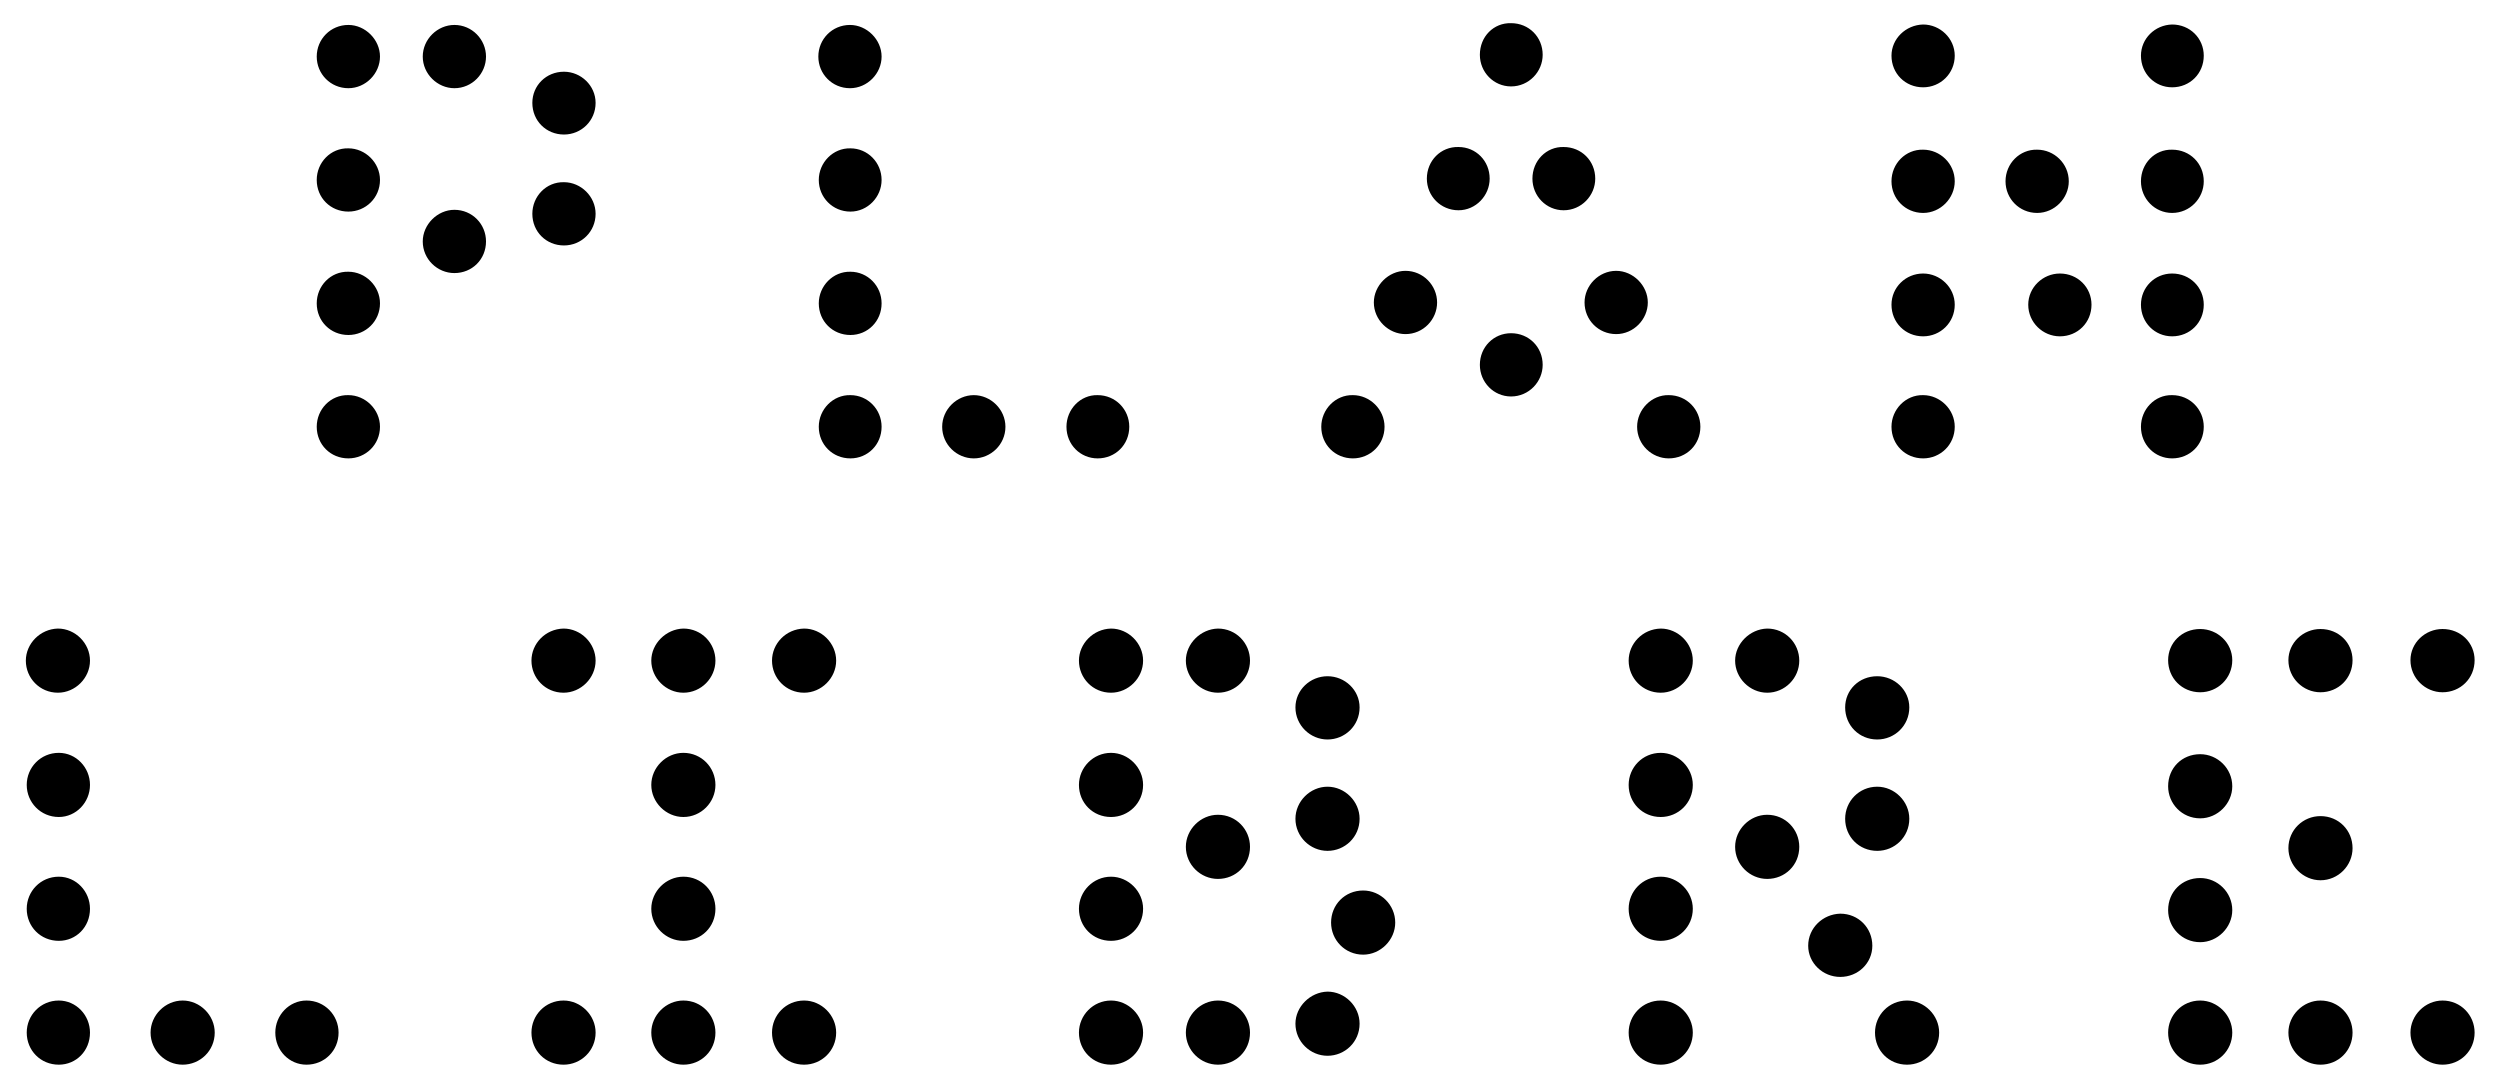 <svg xmlns="http://www.w3.org/2000/svg" viewBox="0 0 561.2 242.4">
    <g>
      <path
        clipPath="url(#d)"
        d="M455.3 68.4c0 4 3.3 7.1 7.1 7.1 4 0 7.1-3.1 7.1-7.1 0-3.9-3.1-7-7.1-7-3.8 0-7.1 3.1-7.1 7m-5.1-27.7c0 3.9 3.1 7.1 7.1 7.1 3.9 0 7.1-3.3 7.1-7.1 0-4-3.3-7.1-7.1-7.1-3.9-.1-7.1 3.1-7.1 7.1m30.4-28.2c0 4 3.1 7.1 7 7.1 4 0 7.1-3.1 7.1-7.1 0-3.9-3.1-7-7.1-7-3.9.1-7 3.2-7 7m0 28.2c0 3.9 3.1 7.1 7 7.1 4 0 7.1-3.3 7.1-7.1 0-4-3.1-7.1-7.1-7.1-3.9-.1-7 3.1-7 7.1m0 27.7c0 4 3.1 7.1 7 7.1 4 0 7.1-3.1 7.1-7.1 0-3.9-3.1-7-7.1-7-3.9 0-7 3.1-7 7m0 27.4c0 4 3.1 7.1 7 7.1 4 0 7.1-3.1 7.1-7.1 0-3.9-3.1-7.1-7.1-7.1-3.9-.1-7 3.2-7 7.1m-56-83.3c0 4 3.1 7.1 7.1 7.1 3.9 0 7.1-3.1 7.1-7.1 0-3.9-3.3-7-7.1-7-3.9.1-7.1 3.2-7.1 7m0 28.2c0 3.9 3.1 7.1 7.1 7.1 3.9 0 7.1-3.3 7.1-7.1 0-4-3.3-7.1-7.1-7.1-3.9-.1-7.1 3.1-7.1 7.1m0 27.7c0 4 3.1 7.1 7.1 7.1 3.9 0 7.1-3.1 7.1-7.1 0-3.9-3.3-7-7.1-7-3.9 0-7.1 3.1-7.1 7m0 27.4c0 4 3.1 7.1 7.1 7.1 3.9 0 7.1-3.1 7.1-7.1 0-3.9-3.3-7.1-7.1-7.1-3.9-.1-7.1 3.2-7.1 7.1m-57.1 0c0 4 3.3 7.1 7.1 7.1 4 0 7.1-3.1 7.1-7.1 0-3.9-3.1-7.1-7.1-7.1-3.8-.1-7.1 3.2-7.1 7.1m-70.9 0c0 4 3.1 7.1 7.1 7.1 3.9 0 7.1-3.1 7.1-7.1 0-3.9-3.3-7.1-7.1-7.1-3.9-.1-7.1 3.2-7.1 7.1m59.1-27.9c0 3.9 3.1 7.1 7.1 7.1 3.9 0 7.1-3.3 7.1-7.1s-3.3-7.1-7.1-7.1c-3.9 0-7.1 3.3-7.1 7.1m-47.3 0c0 3.9 3.3 7.1 7.1 7.1 4 0 7.1-3.3 7.1-7.1s-3.1-7.1-7.1-7.1c-3.8 0-7.1 3.3-7.1 7.1M344 40.1c0 3.9 3.1 7.1 7 7.1 4 0 7.1-3.3 7.1-7.1 0-4-3.1-7.1-7.1-7.1-3.9-.1-7 3.1-7 7.1m-23.7 0c0 3.9 3.1 7.1 7.1 7.1 3.9 0 7-3.3 7-7.1 0-4-3.1-7.1-7-7.1-4-.1-7.1 3.1-7.1 7.1m11.9 41.8c0 3.9 3.1 7.1 7 7.1 4 0 7.1-3.3 7.1-7.1 0-4-3.1-7.1-7.1-7.1-3.9 0-7 3.1-7 7.1m0-69.6c0 3.9 3.1 7.1 7 7.1 4 0 7.1-3.3 7.1-7.1 0-4-3.1-7.1-7.1-7.1-3.9-.1-7 3-7 7.1m-92.8 83.5c0 4 3.1 7.1 7 7.1 4 0 7.1-3.1 7.1-7.1 0-3.9-3.1-7.1-7.1-7.1-3.9-.1-7 3.2-7 7.1m-27.9 0c0 4 3.3 7.1 7.1 7.1s7.1-3.1 7.1-7.1c0-3.9-3.3-7.1-7.1-7.1s-7.1 3.2-7.1 7.1m-27.8-83.1c0 3.9 3.1 7.1 7.1 7.1 3.9 0 7.1-3.3 7.1-7.1s-3.3-7.1-7.1-7.1c-4 0-7.1 3.2-7.1 7.1m.1 27.7c0 3.9 3.1 7.1 7.1 7.1 3.9 0 7-3.3 7-7.1 0-3.9-3.1-7.1-7-7.1-3.9-.1-7.1 3.2-7.1 7.1m0 27.7c0 4 3.1 7.1 7.1 7.1 3.9 0 7-3.1 7-7.1 0-3.9-3.1-7.1-7-7.1-3.9-.1-7.1 3.2-7.1 7.1m0 27.7c0 4 3.1 7.1 7.1 7.1 3.9 0 7-3.1 7-7.1 0-3.9-3.1-7.1-7-7.1-3.9-.1-7.1 3.2-7.1 7.1m-64.3-72.7c0 4 3.1 7.1 7.1 7.1 3.9 0 7.1-3.1 7.1-7.1 0-3.9-3.3-7-7.1-7-4 0-7.1 3.1-7.1 7m0 24.9c0 4 3.1 7.1 7.1 7.1 3.9 0 7.1-3.1 7.1-7.1 0-3.9-3.3-7.1-7.1-7.1-4-.1-7.1 3.2-7.1 7.1m-24.6 6.2c0 4 3.3 7.1 7.1 7.1 4 0 7.1-3.1 7.1-7.1 0-3.9-3.1-7.1-7.1-7.1-3.8 0-7.1 3.3-7.1 7.1m0-41.5c0 3.9 3.3 7.1 7.1 7.1 4 0 7.1-3.3 7.1-7.1S106 5.6 102 5.6c-3.8 0-7.1 3.2-7.1 7.1m-23.8 0c0 3.9 3.1 7.1 7.1 7.1 3.9 0 7.1-3.3 7.1-7.1S82 5.6 78.2 5.6c-4 0-7.1 3.2-7.1 7.1m0 27.7c0 4 3.1 7.1 7.1 7.1 3.9 0 7.1-3.1 7.1-7.1 0-3.9-3.3-7.1-7.1-7.1-4-.1-7.1 3.2-7.1 7.1m0 27.7c0 4 3.1 7.1 7.1 7.1 3.9 0 7.1-3.1 7.1-7.1 0-3.9-3.3-7.1-7.1-7.1-4-.1-7.1 3.2-7.1 7.1m0 27.7c0 4 3.1 7.1 7.1 7.1 3.9 0 7.1-3.1 7.1-7.1 0-3.9-3.3-7.1-7.1-7.1-4-.1-7.1 3.2-7.1 7.1M541.1 231.8c0 4 3.3 7.2 7.2 7.2 4 0 7.2-3.1 7.2-7.2 0-3.9-3.1-7.2-7.2-7.2-3.9 0-7.2 3.3-7.2 7.2m0-83.6c0 4 3.3 7.2 7.2 7.2 4 0 7.2-3.1 7.2-7.2 0-3.9-3.1-7-7.2-7-3.9 0-7.2 3.1-7.2 7m-27.4 83.6c0 4 3.3 7.2 7.2 7.2 4 0 7.2-3.1 7.2-7.2 0-3.9-3.1-7.2-7.2-7.2-3.9 0-7.2 3.3-7.2 7.2m0-41.4c0 3.9 3.3 7.2 7.2 7.2 4 0 7.2-3.3 7.2-7.2 0-4-3.1-7.2-7.2-7.2-3.9 0-7.2 3.1-7.2 7.2m0-42.2c0 4 3.3 7.2 7.2 7.2 4 0 7.2-3.1 7.2-7.2 0-3.9-3.1-7-7.2-7-3.9 0-7.2 3.1-7.2 7m-27 0c0 4 3.1 7.2 7.2 7.2 3.9 0 7.2-3.1 7.2-7.2 0-3.9-3.3-7-7.2-7-4.1 0-7.2 3.1-7.2 7m0 28.3c0 3.9 3.1 7.2 7.2 7.2 3.9 0 7.2-3.3 7.2-7.2 0-4-3.3-7.2-7.2-7.2-4.1 0-7.2 3.1-7.2 7.2m0 27.8c0 3.9 3.1 7.2 7.2 7.2 3.9 0 7.2-3.3 7.2-7.2 0-4-3.3-7.2-7.2-7.2-4.1 0-7.2 3.1-7.2 7.2m0 27.5c0 4 3.1 7.2 7.2 7.2 3.9 0 7.2-3.1 7.2-7.2 0-3.9-3.3-7.2-7.2-7.2-4.1 0-7.2 3.3-7.2 7.2m-65.8 0c0 4 3.1 7.2 7.2 7.2 3.9 0 7.2-3.1 7.2-7.2 0-3.9-3.3-7.2-7.2-7.2-4.1 0-7.2 3.3-7.2 7.2m-15-19.5c0 3.9 3.3 7 7.2 7 4 0 7.2-3.1 7.2-7 0-4-3.1-7.2-7.2-7.2-3.9.1-7.2 3.2-7.2 7.2m8.3-53.5c0 4 3.1 7.2 7.2 7.2 3.9 0 7.2-3.1 7.2-7.2 0-3.9-3.3-7-7.2-7-4.1 0-7.2 3.1-7.2 7m0 25c0 4 3.1 7.2 7.2 7.2 3.9 0 7.2-3.1 7.2-7.2 0-3.9-3.3-7.2-7.2-7.2-4.1 0-7.2 3.3-7.2 7.2m-24.7 6.3c0 4 3.3 7.2 7.2 7.2 4 0 7.2-3.1 7.2-7.2 0-3.9-3.1-7.2-7.2-7.2-3.9 0-7.2 3.3-7.2 7.2m0-41.8c0 3.9 3.3 7.2 7.2 7.2 4 0 7.2-3.3 7.2-7.2s-3.1-7.2-7.2-7.2c-3.9.1-7.2 3.4-7.2 7.2m-23.9 0c0 3.9 3.1 7.2 7.2 7.2 3.9 0 7.2-3.3 7.2-7.2s-3.3-7.2-7.2-7.2c-4.1.1-7.2 3.4-7.2 7.2m0 27.9c0 4 3.1 7.2 7.2 7.2 3.9 0 7.2-3.1 7.2-7.2 0-3.9-3.3-7.2-7.2-7.2-4.1 0-7.2 3.3-7.2 7.2m0 27.8c0 4 3.1 7.2 7.2 7.2 3.9 0 7.2-3.1 7.2-7.2 0-3.9-3.3-7.2-7.2-7.2-4.1 0-7.2 3.3-7.2 7.2m0 27.8c0 4 3.1 7.2 7.2 7.2 3.9 0 7.2-3.1 7.2-7.2 0-3.9-3.3-7.2-7.2-7.2-4.1 0-7.2 3.3-7.2 7.2m-74.8-73c0 4 3.3 7.2 7.2 7.2 3.9 0 7.2-3.1 7.2-7.2 0-3.9-3.3-7-7.2-7-3.9 0-7.2 3.1-7.2 7m0 25c0 4 3.3 7.2 7.2 7.2 3.9 0 7.2-3.1 7.2-7.2 0-3.9-3.3-7.2-7.2-7.2-3.9 0-7.2 3.3-7.2 7.2m8 23.3c0 3.9 3.1 7.2 7.2 7.2 3.9 0 7.2-3.3 7.2-7.2 0-4-3.3-7.2-7.2-7.2-4.1 0-7.2 3.2-7.2 7.2m-8 22.7c0 4 3.3 7.2 7.2 7.2 3.9 0 7.2-3.1 7.2-7.2 0-3.9-3.3-7.2-7.2-7.2-3.9.1-7.2 3.4-7.2 7.2m-24.6 2c0 4 3.3 7.2 7.2 7.2 4 0 7.2-3.1 7.2-7.2 0-3.9-3.1-7.2-7.2-7.2-3.9 0-7.2 3.3-7.2 7.2m0-41.7c0 4 3.3 7.2 7.2 7.2 4 0 7.2-3.1 7.2-7.2 0-3.9-3.1-7.2-7.2-7.2-3.9 0-7.2 3.3-7.2 7.2m0-41.8c0 3.9 3.3 7.2 7.2 7.2 4 0 7.2-3.3 7.2-7.2s-3.1-7.2-7.2-7.2c-3.9.1-7.2 3.4-7.2 7.2m-24 0c0 3.9 3.1 7.2 7.2 7.2 3.9 0 7.2-3.3 7.2-7.2s-3.3-7.2-7.2-7.2c-4 .1-7.2 3.4-7.2 7.2m0 27.9c0 4 3.1 7.2 7.2 7.2 3.9 0 7.2-3.1 7.2-7.2 0-3.9-3.3-7.2-7.2-7.2-4 0-7.2 3.3-7.2 7.2m0 27.8c0 4 3.1 7.2 7.2 7.2 3.9 0 7.2-3.1 7.2-7.2 0-3.9-3.3-7.2-7.2-7.2-4 0-7.2 3.3-7.2 7.2m0 27.8c0 4 3.1 7.2 7.2 7.2 3.9 0 7.2-3.1 7.2-7.2 0-3.9-3.3-7.2-7.2-7.2-4 0-7.2 3.3-7.2 7.2m-68.9-83.5c0 3.9 3.1 7.2 7.2 7.2 3.9 0 7.2-3.3 7.2-7.2s-3.3-7.2-7.2-7.2c-4.1.1-7.2 3.4-7.2 7.2m0 83.5c0 4 3.1 7.2 7.2 7.2 3.9 0 7.2-3.1 7.2-7.2 0-3.9-3.3-7.2-7.2-7.2-4.1 0-7.2 3.3-7.2 7.2m-54-83.5c0 3.9 3.1 7.2 7.2 7.2 3.9 0 7.2-3.3 7.2-7.2s-3.3-7.2-7.2-7.2c-4.1.1-7.2 3.4-7.2 7.2m0 83.5c0 4 3.1 7.2 7.2 7.2 3.9 0 7.2-3.1 7.2-7.2 0-3.9-3.3-7.2-7.2-7.2-4.1 0-7.2 3.3-7.2 7.2m26.9-83.5c0 3.9 3.3 7.2 7.2 7.2 4 0 7.2-3.3 7.2-7.2s-3.1-7.2-7.2-7.2c-3.9.1-7.2 3.4-7.2 7.2m0 27.9c0 3.9 3.3 7.2 7.2 7.2 4 0 7.2-3.3 7.2-7.2s-3.1-7.2-7.2-7.2c-3.9 0-7.2 3.3-7.2 7.2m0 27.8c0 4 3.3 7.2 7.2 7.2 4 0 7.2-3.1 7.2-7.2 0-3.9-3.1-7.2-7.2-7.2-3.9 0-7.2 3.3-7.2 7.2m0 27.8c0 4 3.3 7.2 7.2 7.2 4 0 7.2-3.1 7.2-7.2 0-3.9-3.1-7.2-7.2-7.2-3.9 0-7.2 3.3-7.2 7.2m-84.4 0c0 4 3.1 7.2 7 7.2 4 0 7.2-3.1 7.2-7.2 0-3.9-3.1-7.2-7.2-7.2-3.9 0-7 3.3-7 7.2m-28 0c0 4 3.3 7.2 7.2 7.2s7.2-3.1 7.2-7.2c0-3.9-3.3-7.2-7.2-7.2s-7.2 3.3-7.2 7.2m-28-83.5c0 3.9 3.1 7.2 7.2 7.2 3.9 0 7.2-3.3 7.2-7.2s-3.3-7.2-7.2-7.2c-4 .1-7.2 3.4-7.2 7.2m.2 27.9c0 3.9 3.1 7.2 7.2 7.2 3.9 0 7-3.3 7-7.2s-3.1-7.2-7-7.2c-4.1 0-7.2 3.3-7.2 7.2M6 204c0 4 3.1 7.2 7.2 7.2 3.9 0 7-3.1 7-7.2 0-3.9-3.1-7.2-7-7.2-4.1 0-7.2 3.3-7.2 7.2m0 27.8c0 4 3.1 7.2 7.2 7.2 3.9 0 7-3.1 7-7.2 0-3.9-3.1-7.2-7-7.2-4.1 0-7.2 3.3-7.2 7.2"
      />
    </g>
  </svg>